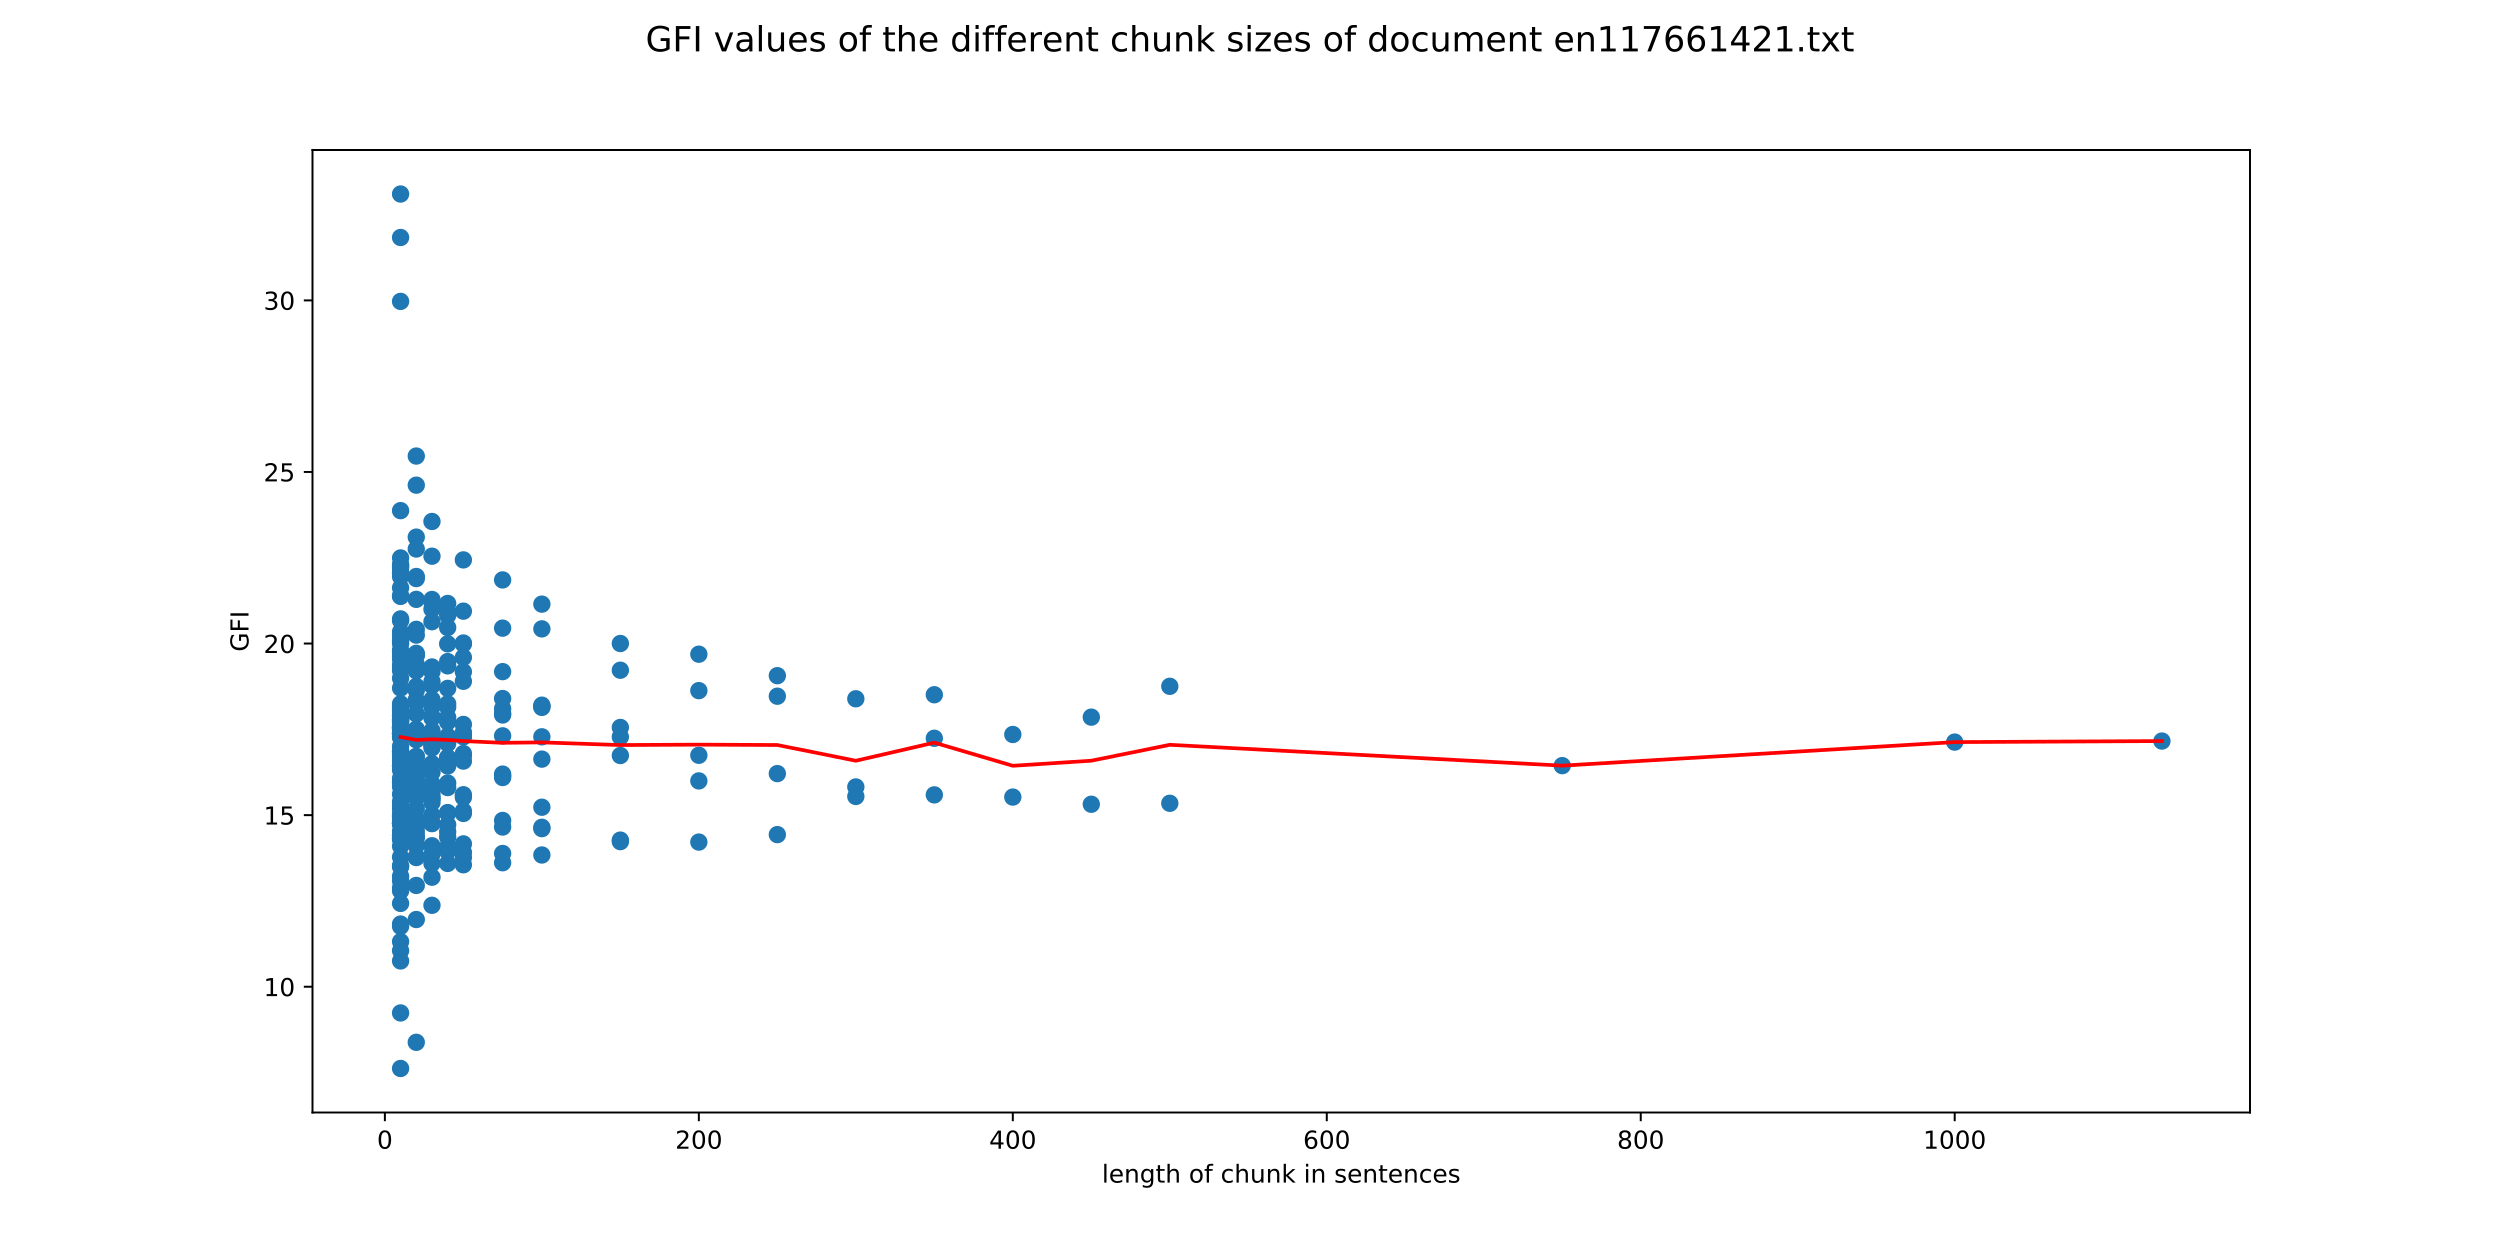 <?xml version="1.0" encoding="utf-8" standalone="no"?>
<!DOCTYPE svg PUBLIC "-//W3C//DTD SVG 1.1//EN"
  "http://www.w3.org/Graphics/SVG/1.1/DTD/svg11.dtd">
<!-- Created with matplotlib (http://matplotlib.org/) -->
<svg height="504pt" version="1.1" viewBox="0 0 1008 504" width="1008pt" xmlns="http://www.w3.org/2000/svg" xmlns:xlink="http://www.w3.org/1999/xlink">
 <defs>
  <style type="text/css">
*{stroke-linecap:butt;stroke-linejoin:round;}
  </style>
 </defs>
 <g id="figure_1">
  <g id="patch_1">
   <path d="M 0 504 
L 1008 504 
L 1008 0 
L 0 0 
z
" style="fill:#ffffff;"/>
  </g>
  <g id="axes_1">
   <g id="patch_2">
    <path d="M 126 448.56 
L 907.2 448.56 
L 907.2 60.48 
L 126 60.48 
z
" style="fill:#ffffff;"/>
   </g>
   <g id="PathCollection_1">
    <defs>
     <path d="M 0 3 
C 0.796 3 1.559 2.684 2.121 2.121 
C 2.684 1.559 3 0.796 3 0 
C 3 -0.796 2.684 -1.559 2.121 -2.121 
C 1.559 -2.684 0.796 -3 0 -3 
C -0.796 -3 -1.559 -2.684 -2.121 -2.121 
C -2.684 -1.559 -3 -0.796 -3 0 
C -3 0.796 -2.684 1.559 -2.121 2.121 
C -1.559 2.684 -0.796 3 0 3 
z
" id="mfb19f43df2" style="stroke:#1f77b4;"/>
    </defs>
    <g clip-path="url(#pddb83ba4b2)">
     <use style="fill:#1f77b4;stroke:#1f77b4;" x="871.687" xlink:href="#mfb19f43df2" y="298.795"/>
     <use style="fill:#1f77b4;stroke:#1f77b4;" x="788.137" xlink:href="#mfb19f43df2" y="299.213"/>
     <use style="fill:#1f77b4;stroke:#1f77b4;" x="629.899" xlink:href="#mfb19f43df2" y="308.708"/>
     <use style="fill:#1f77b4;stroke:#1f77b4;" x="471.66" xlink:href="#mfb19f43df2" y="323.889"/>
     <use style="fill:#1f77b4;stroke:#1f77b4;" x="471.66" xlink:href="#mfb19f43df2" y="276.723"/>
     <use style="fill:#1f77b4;stroke:#1f77b4;" x="440.013" xlink:href="#mfb19f43df2" y="324.273"/>
     <use style="fill:#1f77b4;stroke:#1f77b4;" x="440.013" xlink:href="#mfb19f43df2" y="289.155"/>
     <use style="fill:#1f77b4;stroke:#1f77b4;" x="408.365" xlink:href="#mfb19f43df2" y="321.382"/>
     <use style="fill:#1f77b4;stroke:#1f77b4;" x="408.365" xlink:href="#mfb19f43df2" y="296.144"/>
     <use style="fill:#1f77b4;stroke:#1f77b4;" x="376.717" xlink:href="#mfb19f43df2" y="320.492"/>
     <use style="fill:#1f77b4;stroke:#1f77b4;" x="376.717" xlink:href="#mfb19f43df2" y="297.671"/>
     <use style="fill:#1f77b4;stroke:#1f77b4;" x="376.717" xlink:href="#mfb19f43df2" y="280.122"/>
     <use style="fill:#1f77b4;stroke:#1f77b4;" x="345.07" xlink:href="#mfb19f43df2" y="317.299"/>
     <use style="fill:#1f77b4;stroke:#1f77b4;" x="345.07" xlink:href="#mfb19f43df2" y="321.133"/>
     <use style="fill:#1f77b4;stroke:#1f77b4;" x="345.07" xlink:href="#mfb19f43df2" y="281.755"/>
     <use style="fill:#1f77b4;stroke:#1f77b4;" x="313.422" xlink:href="#mfb19f43df2" y="311.915"/>
     <use style="fill:#1f77b4;stroke:#1f77b4;" x="313.422" xlink:href="#mfb19f43df2" y="336.518"/>
     <use style="fill:#1f77b4;stroke:#1f77b4;" x="313.422" xlink:href="#mfb19f43df2" y="280.712"/>
     <use style="fill:#1f77b4;stroke:#1f77b4;" x="313.422" xlink:href="#mfb19f43df2" y="272.43"/>
     <use style="fill:#1f77b4;stroke:#1f77b4;" x="281.774" xlink:href="#mfb19f43df2" y="304.528"/>
     <use style="fill:#1f77b4;stroke:#1f77b4;" x="281.774" xlink:href="#mfb19f43df2" y="339.531"/>
     <use style="fill:#1f77b4;stroke:#1f77b4;" x="281.774" xlink:href="#mfb19f43df2" y="314.864"/>
     <use style="fill:#1f77b4;stroke:#1f77b4;" x="281.774" xlink:href="#mfb19f43df2" y="278.467"/>
     <use style="fill:#1f77b4;stroke:#1f77b4;" x="281.774" xlink:href="#mfb19f43df2" y="263.777"/>
     <use style="fill:#1f77b4;stroke:#1f77b4;" x="250.126" xlink:href="#mfb19f43df2" y="297.118"/>
     <use style="fill:#1f77b4;stroke:#1f77b4;" x="250.126" xlink:href="#mfb19f43df2" y="339.344"/>
     <use style="fill:#1f77b4;stroke:#1f77b4;" x="250.126" xlink:href="#mfb19f43df2" y="338.736"/>
     <use style="fill:#1f77b4;stroke:#1f77b4;" x="250.126" xlink:href="#mfb19f43df2" y="304.623"/>
     <use style="fill:#1f77b4;stroke:#1f77b4;" x="250.126" xlink:href="#mfb19f43df2" y="270.233"/>
     <use style="fill:#1f77b4;stroke:#1f77b4;" x="250.126" xlink:href="#mfb19f43df2" y="293.311"/>
     <use style="fill:#1f77b4;stroke:#1f77b4;" x="250.126" xlink:href="#mfb19f43df2" y="259.464"/>
     <use style="fill:#1f77b4;stroke:#1f77b4;" x="218.479" xlink:href="#mfb19f43df2" y="284.836"/>
     <use style="fill:#1f77b4;stroke:#1f77b4;" x="218.479" xlink:href="#mfb19f43df2" y="325.475"/>
     <use style="fill:#1f77b4;stroke:#1f77b4;" x="218.479" xlink:href="#mfb19f43df2" y="344.729"/>
     <use style="fill:#1f77b4;stroke:#1f77b4;" x="218.479" xlink:href="#mfb19f43df2" y="333.568"/>
     <use style="fill:#1f77b4;stroke:#1f77b4;" x="218.479" xlink:href="#mfb19f43df2" y="334.104"/>
     <use style="fill:#1f77b4;stroke:#1f77b4;" x="218.479" xlink:href="#mfb19f43df2" y="297.083"/>
     <use style="fill:#1f77b4;stroke:#1f77b4;" x="218.479" xlink:href="#mfb19f43df2" y="253.561"/>
     <use style="fill:#1f77b4;stroke:#1f77b4;" x="218.479" xlink:href="#mfb19f43df2" y="306.084"/>
     <use style="fill:#1f77b4;stroke:#1f77b4;" x="218.479" xlink:href="#mfb19f43df2" y="285.228"/>
     <use style="fill:#1f77b4;stroke:#1f77b4;" x="218.479" xlink:href="#mfb19f43df2" y="243.586"/>
     <use style="fill:#1f77b4;stroke:#1f77b4;" x="218.479" xlink:href="#mfb19f43df2" y="284.329"/>
     <use style="fill:#1f77b4;stroke:#1f77b4;" x="202.655" xlink:href="#mfb19f43df2" y="281.653"/>
     <use style="fill:#1f77b4;stroke:#1f77b4;" x="202.655" xlink:href="#mfb19f43df2" y="313.497"/>
     <use style="fill:#1f77b4;stroke:#1f77b4;" x="202.655" xlink:href="#mfb19f43df2" y="330.806"/>
     <use style="fill:#1f77b4;stroke:#1f77b4;" x="202.655" xlink:href="#mfb19f43df2" y="347.852"/>
     <use style="fill:#1f77b4;stroke:#1f77b4;" x="202.655" xlink:href="#mfb19f43df2" y="333.455"/>
     <use style="fill:#1f77b4;stroke:#1f77b4;" x="202.655" xlink:href="#mfb19f43df2" y="344.128"/>
     <use style="fill:#1f77b4;stroke:#1f77b4;" x="202.655" xlink:href="#mfb19f43df2" y="312.813"/>
     <use style="fill:#1f77b4;stroke:#1f77b4;" x="202.655" xlink:href="#mfb19f43df2" y="296.693"/>
     <use style="fill:#1f77b4;stroke:#1f77b4;" x="202.655" xlink:href="#mfb19f43df2" y="253.273"/>
     <use style="fill:#1f77b4;stroke:#1f77b4;" x="202.655" xlink:href="#mfb19f43df2" y="288.279"/>
     <use style="fill:#1f77b4;stroke:#1f77b4;" x="202.655" xlink:href="#mfb19f43df2" y="312.113"/>
     <use style="fill:#1f77b4;stroke:#1f77b4;" x="202.655" xlink:href="#mfb19f43df2" y="270.805"/>
     <use style="fill:#1f77b4;stroke:#1f77b4;" x="202.655" xlink:href="#mfb19f43df2" y="233.824"/>
     <use style="fill:#1f77b4;stroke:#1f77b4;" x="202.655" xlink:href="#mfb19f43df2" y="285.73"/>
     <use style="fill:#1f77b4;stroke:#1f77b4;" x="202.655" xlink:href="#mfb19f43df2" y="287.609"/>
     <use style="fill:#1f77b4;stroke:#1f77b4;" x="186.831" xlink:href="#mfb19f43df2" y="274.702"/>
     <use style="fill:#1f77b4;stroke:#1f77b4;" x="186.831" xlink:href="#mfb19f43df2" y="295.24"/>
     <use style="fill:#1f77b4;stroke:#1f77b4;" x="186.831" xlink:href="#mfb19f43df2" y="321.489"/>
     <use style="fill:#1f77b4;stroke:#1f77b4;" x="186.831" xlink:href="#mfb19f43df2" y="327.978"/>
     <use style="fill:#1f77b4;stroke:#1f77b4;" x="186.831" xlink:href="#mfb19f43df2" y="343.662"/>
     <use style="fill:#1f77b4;stroke:#1f77b4;" x="186.831" xlink:href="#mfb19f43df2" y="345.754"/>
     <use style="fill:#1f77b4;stroke:#1f77b4;" x="186.831" xlink:href="#mfb19f43df2" y="340.257"/>
     <use style="fill:#1f77b4;stroke:#1f77b4;" x="186.831" xlink:href="#mfb19f43df2" y="327.017"/>
     <use style="fill:#1f77b4;stroke:#1f77b4;" x="186.831" xlink:href="#mfb19f43df2" y="348.675"/>
     <use style="fill:#1f77b4;stroke:#1f77b4;" x="186.831" xlink:href="#mfb19f43df2" y="320.438"/>
     <use style="fill:#1f77b4;stroke:#1f77b4;" x="186.831" xlink:href="#mfb19f43df2" y="297.09"/>
     <use style="fill:#1f77b4;stroke:#1f77b4;" x="186.831" xlink:href="#mfb19f43df2" y="296.706"/>
     <use style="fill:#1f77b4;stroke:#1f77b4;" x="186.831" xlink:href="#mfb19f43df2" y="259.648"/>
     <use style="fill:#1f77b4;stroke:#1f77b4;" x="186.831" xlink:href="#mfb19f43df2" y="246.419"/>
     <use style="fill:#1f77b4;stroke:#1f77b4;" x="186.831" xlink:href="#mfb19f43df2" y="306.873"/>
     <use style="fill:#1f77b4;stroke:#1f77b4;" x="186.831" xlink:href="#mfb19f43df2" y="303.83"/>
     <use style="fill:#1f77b4;stroke:#1f77b4;" x="186.831" xlink:href="#mfb19f43df2" y="265.069"/>
     <use style="fill:#1f77b4;stroke:#1f77b4;" x="186.831" xlink:href="#mfb19f43df2" y="304.67"/>
     <use style="fill:#1f77b4;stroke:#1f77b4;" x="186.831" xlink:href="#mfb19f43df2" y="225.751"/>
     <use style="fill:#1f77b4;stroke:#1f77b4;" x="186.831" xlink:href="#mfb19f43df2" y="259.258"/>
     <use style="fill:#1f77b4;stroke:#1f77b4;" x="186.831" xlink:href="#mfb19f43df2" y="292.09"/>
     <use style="fill:#1f77b4;stroke:#1f77b4;" x="186.831" xlink:href="#mfb19f43df2" y="270.876"/>
     <use style="fill:#1f77b4;stroke:#1f77b4;" x="180.502" xlink:href="#mfb19f43df2" y="277.549"/>
     <use style="fill:#1f77b4;stroke:#1f77b4;" x="180.502" xlink:href="#mfb19f43df2" y="285.098"/>
     <use style="fill:#1f77b4;stroke:#1f77b4;" x="180.502" xlink:href="#mfb19f43df2" y="317.547"/>
     <use style="fill:#1f77b4;stroke:#1f77b4;" x="180.502" xlink:href="#mfb19f43df2" y="315.733"/>
     <use style="fill:#1f77b4;stroke:#1f77b4;" x="180.502" xlink:href="#mfb19f43df2" y="327.865"/>
     <use style="fill:#1f77b4;stroke:#1f77b4;" x="180.502" xlink:href="#mfb19f43df2" y="348.14"/>
     <use style="fill:#1f77b4;stroke:#1f77b4;" x="180.502" xlink:href="#mfb19f43df2" y="341.501"/>
     <use style="fill:#1f77b4;stroke:#1f77b4;" x="180.502" xlink:href="#mfb19f43df2" y="327.631"/>
     <use style="fill:#1f77b4;stroke:#1f77b4;" x="180.502" xlink:href="#mfb19f43df2" y="343.225"/>
     <use style="fill:#1f77b4;stroke:#1f77b4;" x="180.502" xlink:href="#mfb19f43df2" y="335.384"/>
     <use style="fill:#1f77b4;stroke:#1f77b4;" x="180.502" xlink:href="#mfb19f43df2" y="332.55"/>
     <use style="fill:#1f77b4;stroke:#1f77b4;" x="180.502" xlink:href="#mfb19f43df2" y="337.495"/>
     <use style="fill:#1f77b4;stroke:#1f77b4;" x="180.502" xlink:href="#mfb19f43df2" y="305.463"/>
     <use style="fill:#1f77b4;stroke:#1f77b4;" x="180.502" xlink:href="#mfb19f43df2" y="305.518"/>
     <use style="fill:#1f77b4;stroke:#1f77b4;" x="180.502" xlink:href="#mfb19f43df2" y="289.249"/>
     <use style="fill:#1f77b4;stroke:#1f77b4;" x="180.502" xlink:href="#mfb19f43df2" y="248.109"/>
     <use style="fill:#1f77b4;stroke:#1f77b4;" x="180.502" xlink:href="#mfb19f43df2" y="253.023"/>
     <use style="fill:#1f77b4;stroke:#1f77b4;" x="180.502" xlink:href="#mfb19f43df2" y="283.76"/>
     <use style="fill:#1f77b4;stroke:#1f77b4;" x="180.502" xlink:href="#mfb19f43df2" y="297.187"/>
     <use style="fill:#1f77b4;stroke:#1f77b4;" x="180.502" xlink:href="#mfb19f43df2" y="308.865"/>
     <use style="fill:#1f77b4;stroke:#1f77b4;" x="180.502" xlink:href="#mfb19f43df2" y="259.591"/>
     <use style="fill:#1f77b4;stroke:#1f77b4;" x="180.502" xlink:href="#mfb19f43df2" y="296.804"/>
     <use style="fill:#1f77b4;stroke:#1f77b4;" x="180.502" xlink:href="#mfb19f43df2" y="246.475"/>
     <use style="fill:#1f77b4;stroke:#1f77b4;" x="180.502" xlink:href="#mfb19f43df2" y="243.318"/>
     <use style="fill:#1f77b4;stroke:#1f77b4;" x="180.502" xlink:href="#mfb19f43df2" y="266.742"/>
     <use style="fill:#1f77b4;stroke:#1f77b4;" x="180.502" xlink:href="#mfb19f43df2" y="291.102"/>
     <use style="fill:#1f77b4;stroke:#1f77b4;" x="180.502" xlink:href="#mfb19f43df2" y="299.791"/>
     <use style="fill:#1f77b4;stroke:#1f77b4;" x="180.502" xlink:href="#mfb19f43df2" y="268.467"/>
     <use style="fill:#1f77b4;stroke:#1f77b4;" x="174.172" xlink:href="#mfb19f43df2" y="270.818"/>
     <use style="fill:#1f77b4;stroke:#1f77b4;" x="174.172" xlink:href="#mfb19f43df2" y="297.034"/>
     <use style="fill:#1f77b4;stroke:#1f77b4;" x="174.172" xlink:href="#mfb19f43df2" y="282.07"/>
     <use style="fill:#1f77b4;stroke:#1f77b4;" x="174.172" xlink:href="#mfb19f43df2" y="321.851"/>
     <use style="fill:#1f77b4;stroke:#1f77b4;" x="174.172" xlink:href="#mfb19f43df2" y="311.439"/>
     <use style="fill:#1f77b4;stroke:#1f77b4;" x="174.172" xlink:href="#mfb19f43df2" y="321.93"/>
     <use style="fill:#1f77b4;stroke:#1f77b4;" x="174.172" xlink:href="#mfb19f43df2" y="341.004"/>
     <use style="fill:#1f77b4;stroke:#1f77b4;" x="174.172" xlink:href="#mfb19f43df2" y="348.143"/>
     <use style="fill:#1f77b4;stroke:#1f77b4;" x="174.172" xlink:href="#mfb19f43df2" y="328.619"/>
     <use style="fill:#1f77b4;stroke:#1f77b4;" x="174.172" xlink:href="#mfb19f43df2" y="353.684"/>
     <use style="fill:#1f77b4;stroke:#1f77b4;" x="174.172" xlink:href="#mfb19f43df2" y="320.22"/>
     <use style="fill:#1f77b4;stroke:#1f77b4;" x="174.172" xlink:href="#mfb19f43df2" y="344.443"/>
     <use style="fill:#1f77b4;stroke:#1f77b4;" x="174.172" xlink:href="#mfb19f43df2" y="332.081"/>
     <use style="fill:#1f77b4;stroke:#1f77b4;" x="174.172" xlink:href="#mfb19f43df2" y="323.564"/>
     <use style="fill:#1f77b4;stroke:#1f77b4;" x="174.172" xlink:href="#mfb19f43df2" y="365.015"/>
     <use style="fill:#1f77b4;stroke:#1f77b4;" x="174.172" xlink:href="#mfb19f43df2" y="315.98"/>
     <use style="fill:#1f77b4;stroke:#1f77b4;" x="174.172" xlink:href="#mfb19f43df2" y="307.902"/>
     <use style="fill:#1f77b4;stroke:#1f77b4;" x="174.172" xlink:href="#mfb19f43df2" y="294.643"/>
     <use style="fill:#1f77b4;stroke:#1f77b4;" x="174.172" xlink:href="#mfb19f43df2" y="331.938"/>
     <use style="fill:#1f77b4;stroke:#1f77b4;" x="174.172" xlink:href="#mfb19f43df2" y="268.923"/>
     <use style="fill:#1f77b4;stroke:#1f77b4;" x="174.172" xlink:href="#mfb19f43df2" y="241.715"/>
     <use style="fill:#1f77b4;stroke:#1f77b4;" x="174.172" xlink:href="#mfb19f43df2" y="288.849"/>
     <use style="fill:#1f77b4;stroke:#1f77b4;" x="174.172" xlink:href="#mfb19f43df2" y="224.258"/>
     <use style="fill:#1f77b4;stroke:#1f77b4;" x="174.172" xlink:href="#mfb19f43df2" y="299.211"/>
     <use style="fill:#1f77b4;stroke:#1f77b4;" x="174.172" xlink:href="#mfb19f43df2" y="301.568"/>
     <use style="fill:#1f77b4;stroke:#1f77b4;" x="174.172" xlink:href="#mfb19f43df2" y="300.48"/>
     <use style="fill:#1f77b4;stroke:#1f77b4;" x="174.172" xlink:href="#mfb19f43df2" y="298.719"/>
     <use style="fill:#1f77b4;stroke:#1f77b4;" x="174.172" xlink:href="#mfb19f43df2" y="245.63"/>
     <use style="fill:#1f77b4;stroke:#1f77b4;" x="174.172" xlink:href="#mfb19f43df2" y="285.023"/>
     <use style="fill:#1f77b4;stroke:#1f77b4;" x="174.172" xlink:href="#mfb19f43df2" y="318.328"/>
     <use style="fill:#1f77b4;stroke:#1f77b4;" x="174.172" xlink:href="#mfb19f43df2" y="210.264"/>
     <use style="fill:#1f77b4;stroke:#1f77b4;" x="174.172" xlink:href="#mfb19f43df2" y="242.814"/>
     <use style="fill:#1f77b4;stroke:#1f77b4;" x="174.172" xlink:href="#mfb19f43df2" y="276.422"/>
     <use style="fill:#1f77b4;stroke:#1f77b4;" x="174.172" xlink:href="#mfb19f43df2" y="289.497"/>
     <use style="fill:#1f77b4;stroke:#1f77b4;" x="174.172" xlink:href="#mfb19f43df2" y="274.802"/>
     <use style="fill:#1f77b4;stroke:#1f77b4;" x="174.172" xlink:href="#mfb19f43df2" y="300.291"/>
     <use style="fill:#1f77b4;stroke:#1f77b4;" x="174.172" xlink:href="#mfb19f43df2" y="250.669"/>
     <use style="fill:#1f77b4;stroke:#1f77b4;" x="167.842" xlink:href="#mfb19f43df2" y="278.335"/>
     <use style="fill:#1f77b4;stroke:#1f77b4;" x="167.842" xlink:href="#mfb19f43df2" y="276.743"/>
     <use style="fill:#1f77b4;stroke:#1f77b4;" x="167.842" xlink:href="#mfb19f43df2" y="297.115"/>
     <use style="fill:#1f77b4;stroke:#1f77b4;" x="167.842" xlink:href="#mfb19f43df2" y="270.506"/>
     <use style="fill:#1f77b4;stroke:#1f77b4;" x="167.842" xlink:href="#mfb19f43df2" y="298.275"/>
     <use style="fill:#1f77b4;stroke:#1f77b4;" x="167.842" xlink:href="#mfb19f43df2" y="331.599"/>
     <use style="fill:#1f77b4;stroke:#1f77b4;" x="167.842" xlink:href="#mfb19f43df2" y="308.013"/>
     <use style="fill:#1f77b4;stroke:#1f77b4;" x="167.842" xlink:href="#mfb19f43df2" y="321.648"/>
     <use style="fill:#1f77b4;stroke:#1f77b4;" x="167.842" xlink:href="#mfb19f43df2" y="318.731"/>
     <use style="fill:#1f77b4;stroke:#1f77b4;" x="167.842" xlink:href="#mfb19f43df2" y="337.348"/>
     <use style="fill:#1f77b4;stroke:#1f77b4;" x="167.842" xlink:href="#mfb19f43df2" y="326.049"/>
     <use style="fill:#1f77b4;stroke:#1f77b4;" x="167.842" xlink:href="#mfb19f43df2" y="370.756"/>
     <use style="fill:#1f77b4;stroke:#1f77b4;" x="167.842" xlink:href="#mfb19f43df2" y="345.403"/>
     <use style="fill:#1f77b4;stroke:#1f77b4;" x="167.842" xlink:href="#mfb19f43df2" y="337.665"/>
     <use style="fill:#1f77b4;stroke:#1f77b4;" x="167.842" xlink:href="#mfb19f43df2" y="340.348"/>
     <use style="fill:#1f77b4;stroke:#1f77b4;" x="167.842" xlink:href="#mfb19f43df2" y="310.981"/>
     <use style="fill:#1f77b4;stroke:#1f77b4;" x="167.842" xlink:href="#mfb19f43df2" y="357.013"/>
     <use style="fill:#1f77b4;stroke:#1f77b4;" x="167.842" xlink:href="#mfb19f43df2" y="330.047"/>
     <use style="fill:#1f77b4;stroke:#1f77b4;" x="167.842" xlink:href="#mfb19f43df2" y="335.421"/>
     <use style="fill:#1f77b4;stroke:#1f77b4;" x="167.842" xlink:href="#mfb19f43df2" y="333.391"/>
     <use style="fill:#1f77b4;stroke:#1f77b4;" x="167.842" xlink:href="#mfb19f43df2" y="312.915"/>
     <use style="fill:#1f77b4;stroke:#1f77b4;" x="167.842" xlink:href="#mfb19f43df2" y="340.956"/>
     <use style="fill:#1f77b4;stroke:#1f77b4;" x="167.842" xlink:href="#mfb19f43df2" y="420.26"/>
     <use style="fill:#1f77b4;stroke:#1f77b4;" x="167.842" xlink:href="#mfb19f43df2" y="283.245"/>
     <use style="fill:#1f77b4;stroke:#1f77b4;" x="167.842" xlink:href="#mfb19f43df2" y="312.095"/>
     <use style="fill:#1f77b4;stroke:#1f77b4;" x="167.842" xlink:href="#mfb19f43df2" y="295.816"/>
     <use style="fill:#1f77b4;stroke:#1f77b4;" x="167.842" xlink:href="#mfb19f43df2" y="293.981"/>
     <use style="fill:#1f77b4;stroke:#1f77b4;" x="167.842" xlink:href="#mfb19f43df2" y="317.594"/>
     <use style="fill:#1f77b4;stroke:#1f77b4;" x="167.842" xlink:href="#mfb19f43df2" y="345.765"/>
     <use style="fill:#1f77b4;stroke:#1f77b4;" x="167.842" xlink:href="#mfb19f43df2" y="241.663"/>
     <use style="fill:#1f77b4;stroke:#1f77b4;" x="167.842" xlink:href="#mfb19f43df2" y="233.282"/>
     <use style="fill:#1f77b4;stroke:#1f77b4;" x="167.842" xlink:href="#mfb19f43df2" y="263.427"/>
     <use style="fill:#1f77b4;stroke:#1f77b4;" x="167.842" xlink:href="#mfb19f43df2" y="295.848"/>
     <use style="fill:#1f77b4;stroke:#1f77b4;" x="167.842" xlink:href="#mfb19f43df2" y="216.567"/>
     <use style="fill:#1f77b4;stroke:#1f77b4;" x="167.842" xlink:href="#mfb19f43df2" y="256.072"/>
     <use style="fill:#1f77b4;stroke:#1f77b4;" x="167.842" xlink:href="#mfb19f43df2" y="314.793"/>
     <use style="fill:#1f77b4;stroke:#1f77b4;" x="167.842" xlink:href="#mfb19f43df2" y="287.835"/>
     <use style="fill:#1f77b4;stroke:#1f77b4;" x="167.842" xlink:href="#mfb19f43df2" y="305.186"/>
     <use style="fill:#1f77b4;stroke:#1f77b4;" x="167.842" xlink:href="#mfb19f43df2" y="309.316"/>
     <use style="fill:#1f77b4;stroke:#1f77b4;" x="167.842" xlink:href="#mfb19f43df2" y="304.965"/>
     <use style="fill:#1f77b4;stroke:#1f77b4;" x="167.842" xlink:href="#mfb19f43df2" y="319.008"/>
     <use style="fill:#1f77b4;stroke:#1f77b4;" x="167.842" xlink:href="#mfb19f43df2" y="195.618"/>
     <use style="fill:#1f77b4;stroke:#1f77b4;" x="167.842" xlink:href="#mfb19f43df2" y="282.207"/>
     <use style="fill:#1f77b4;stroke:#1f77b4;" x="167.842" xlink:href="#mfb19f43df2" y="307.803"/>
     <use style="fill:#1f77b4;stroke:#1f77b4;" x="167.842" xlink:href="#mfb19f43df2" y="311.172"/>
     <use style="fill:#1f77b4;stroke:#1f77b4;" x="167.842" xlink:href="#mfb19f43df2" y="183.88"/>
     <use style="fill:#1f77b4;stroke:#1f77b4;" x="167.842" xlink:href="#mfb19f43df2" y="253.752"/>
     <use style="fill:#1f77b4;stroke:#1f77b4;" x="167.842" xlink:href="#mfb19f43df2" y="232.442"/>
     <use style="fill:#1f77b4;stroke:#1f77b4;" x="167.842" xlink:href="#mfb19f43df2" y="267.904"/>
     <use style="fill:#1f77b4;stroke:#1f77b4;" x="167.842" xlink:href="#mfb19f43df2" y="264.018"/>
     <use style="fill:#1f77b4;stroke:#1f77b4;" x="167.842" xlink:href="#mfb19f43df2" y="317.744"/>
     <use style="fill:#1f77b4;stroke:#1f77b4;" x="167.842" xlink:href="#mfb19f43df2" y="264.231"/>
     <use style="fill:#1f77b4;stroke:#1f77b4;" x="167.842" xlink:href="#mfb19f43df2" y="314.685"/>
     <use style="fill:#1f77b4;stroke:#1f77b4;" x="167.842" xlink:href="#mfb19f43df2" y="282.825"/>
     <use style="fill:#1f77b4;stroke:#1f77b4;" x="167.842" xlink:href="#mfb19f43df2" y="221.366"/>
     <use style="fill:#1f77b4;stroke:#1f77b4;" x="167.842" xlink:href="#mfb19f43df2" y="311.031"/>
     <use style="fill:#1f77b4;stroke:#1f77b4;" x="161.513" xlink:href="#mfb19f43df2" y="262.642"/>
     <use style="fill:#1f77b4;stroke:#1f77b4;" x="161.513" xlink:href="#mfb19f43df2" y="293.696"/>
     <use style="fill:#1f77b4;stroke:#1f77b4;" x="161.513" xlink:href="#mfb19f43df2" y="254.711"/>
     <use style="fill:#1f77b4;stroke:#1f77b4;" x="161.513" xlink:href="#mfb19f43df2" y="295.86"/>
     <use style="fill:#1f77b4;stroke:#1f77b4;" x="161.513" xlink:href="#mfb19f43df2" y="262.246"/>
     <use style="fill:#1f77b4;stroke:#1f77b4;" x="161.513" xlink:href="#mfb19f43df2" y="330.391"/>
     <use style="fill:#1f77b4;stroke:#1f77b4;" x="161.513" xlink:href="#mfb19f43df2" y="288.154"/>
     <use style="fill:#1f77b4;stroke:#1f77b4;" x="161.513" xlink:href="#mfb19f43df2" y="250.256"/>
     <use style="fill:#1f77b4;stroke:#1f77b4;" x="161.513" xlink:href="#mfb19f43df2" y="303.126"/>
     <use style="fill:#1f77b4;stroke:#1f77b4;" x="161.513" xlink:href="#mfb19f43df2" y="293.219"/>
     <use style="fill:#1f77b4;stroke:#1f77b4;" x="161.513" xlink:href="#mfb19f43df2" y="387.456"/>
     <use style="fill:#1f77b4;stroke:#1f77b4;" x="161.513" xlink:href="#mfb19f43df2" y="289.793"/>
     <use style="fill:#1f77b4;stroke:#1f77b4;" x="161.513" xlink:href="#mfb19f43df2" y="290.117"/>
     <use style="fill:#1f77b4;stroke:#1f77b4;" x="161.513" xlink:href="#mfb19f43df2" y="324.779"/>
     <use style="fill:#1f77b4;stroke:#1f77b4;" x="161.513" xlink:href="#mfb19f43df2" y="315.171"/>
     <use style="fill:#1f77b4;stroke:#1f77b4;" x="161.513" xlink:href="#mfb19f43df2" y="328.229"/>
     <use style="fill:#1f77b4;stroke:#1f77b4;" x="161.513" xlink:href="#mfb19f43df2" y="290.861"/>
     <use style="fill:#1f77b4;stroke:#1f77b4;" x="161.513" xlink:href="#mfb19f43df2" y="349.038"/>
     <use style="fill:#1f77b4;stroke:#1f77b4;" x="161.513" xlink:href="#mfb19f43df2" y="313.812"/>
     <use style="fill:#1f77b4;stroke:#1f77b4;" x="161.513" xlink:href="#mfb19f43df2" y="353.33"/>
     <use style="fill:#1f77b4;stroke:#1f77b4;" x="161.513" xlink:href="#mfb19f43df2" y="341.209"/>
     <use style="fill:#1f77b4;stroke:#1f77b4;" x="161.513" xlink:href="#mfb19f43df2" y="308.633"/>
     <use style="fill:#1f77b4;stroke:#1f77b4;" x="161.513" xlink:href="#mfb19f43df2" y="358.01"/>
     <use style="fill:#1f77b4;stroke:#1f77b4;" x="161.513" xlink:href="#mfb19f43df2" y="379.668"/>
     <use style="fill:#1f77b4;stroke:#1f77b4;" x="161.513" xlink:href="#mfb19f43df2" y="326.12"/>
     <use style="fill:#1f77b4;stroke:#1f77b4;" x="161.513" xlink:href="#mfb19f43df2" y="364.255"/>
     <use style="fill:#1f77b4;stroke:#1f77b4;" x="161.513" xlink:href="#mfb19f43df2" y="297.236"/>
     <use style="fill:#1f77b4;stroke:#1f77b4;" x="161.513" xlink:href="#mfb19f43df2" y="383.298"/>
     <use style="fill:#1f77b4;stroke:#1f77b4;" x="161.513" xlink:href="#mfb19f43df2" y="338.151"/>
     <use style="fill:#1f77b4;stroke:#1f77b4;" x="161.513" xlink:href="#mfb19f43df2" y="337.128"/>
     <use style="fill:#1f77b4;stroke:#1f77b4;" x="161.513" xlink:href="#mfb19f43df2" y="288.777"/>
     <use style="fill:#1f77b4;stroke:#1f77b4;" x="161.513" xlink:href="#mfb19f43df2" y="332.042"/>
     <use style="fill:#1f77b4;stroke:#1f77b4;" x="161.513" xlink:href="#mfb19f43df2" y="338.199"/>
     <use style="fill:#1f77b4;stroke:#1f77b4;" x="161.513" xlink:href="#mfb19f43df2" y="373.516"/>
     <use style="fill:#1f77b4;stroke:#1f77b4;" x="161.513" xlink:href="#mfb19f43df2" y="372.584"/>
     <use style="fill:#1f77b4;stroke:#1f77b4;" x="161.513" xlink:href="#mfb19f43df2" y="293.657"/>
     <use style="fill:#1f77b4;stroke:#1f77b4;" x="161.513" xlink:href="#mfb19f43df2" y="332.103"/>
     <use style="fill:#1f77b4;stroke:#1f77b4;" x="161.513" xlink:href="#mfb19f43df2" y="336.853"/>
     <use style="fill:#1f77b4;stroke:#1f77b4;" x="161.513" xlink:href="#mfb19f43df2" y="320.242"/>
     <use style="fill:#1f77b4;stroke:#1f77b4;" x="161.513" xlink:href="#mfb19f43df2" y="345.569"/>
     <use style="fill:#1f77b4;stroke:#1f77b4;" x="161.513" xlink:href="#mfb19f43df2" y="297.177"/>
     <use style="fill:#1f77b4;stroke:#1f77b4;" x="161.513" xlink:href="#mfb19f43df2" y="329.338"/>
     <use style="fill:#1f77b4;stroke:#1f77b4;" x="161.513" xlink:href="#mfb19f43df2" y="336.852"/>
     <use style="fill:#1f77b4;stroke:#1f77b4;" x="161.513" xlink:href="#mfb19f43df2" y="306.849"/>
     <use style="fill:#1f77b4;stroke:#1f77b4;" x="161.513" xlink:href="#mfb19f43df2" y="430.808"/>
     <use style="fill:#1f77b4;stroke:#1f77b4;" x="161.513" xlink:href="#mfb19f43df2" y="408.42"/>
     <use style="fill:#1f77b4;stroke:#1f77b4;" x="161.513" xlink:href="#mfb19f43df2" y="263.634"/>
     <use style="fill:#1f77b4;stroke:#1f77b4;" x="161.513" xlink:href="#mfb19f43df2" y="303.982"/>
     <use style="fill:#1f77b4;stroke:#1f77b4;" x="161.513" xlink:href="#mfb19f43df2" y="300.915"/>
     <use style="fill:#1f77b4;stroke:#1f77b4;" x="161.513" xlink:href="#mfb19f43df2" y="323.231"/>
     <use style="fill:#1f77b4;stroke:#1f77b4;" x="161.513" xlink:href="#mfb19f43df2" y="295.752"/>
     <use style="fill:#1f77b4;stroke:#1f77b4;" x="161.513" xlink:href="#mfb19f43df2" y="295.875"/>
     <use style="fill:#1f77b4;stroke:#1f77b4;" x="161.513" xlink:href="#mfb19f43df2" y="295.282"/>
     <use style="fill:#1f77b4;stroke:#1f77b4;" x="161.513" xlink:href="#mfb19f43df2" y="292.687"/>
     <use style="fill:#1f77b4;stroke:#1f77b4;" x="161.513" xlink:href="#mfb19f43df2" y="304.681"/>
     <use style="fill:#1f77b4;stroke:#1f77b4;" x="161.513" xlink:href="#mfb19f43df2" y="329.114"/>
     <use style="fill:#1f77b4;stroke:#1f77b4;" x="161.513" xlink:href="#mfb19f43df2" y="359.202"/>
     <use style="fill:#1f77b4;stroke:#1f77b4;" x="161.513" xlink:href="#mfb19f43df2" y="332.067"/>
     <use style="fill:#1f77b4;stroke:#1f77b4;" x="161.513" xlink:href="#mfb19f43df2" y="249.551"/>
     <use style="fill:#1f77b4;stroke:#1f77b4;" x="161.513" xlink:href="#mfb19f43df2" y="232.521"/>
     <use style="fill:#1f77b4;stroke:#1f77b4;" x="161.513" xlink:href="#mfb19f43df2" y="228.968"/>
     <use style="fill:#1f77b4;stroke:#1f77b4;" x="161.513" xlink:href="#mfb19f43df2" y="236.994"/>
     <use style="fill:#1f77b4;stroke:#1f77b4;" x="161.513" xlink:href="#mfb19f43df2" y="258.494"/>
     <use style="fill:#1f77b4;stroke:#1f77b4;" x="161.513" xlink:href="#mfb19f43df2" y="268.104"/>
     <use style="fill:#1f77b4;stroke:#1f77b4;" x="161.513" xlink:href="#mfb19f43df2" y="303.133"/>
     <use style="fill:#1f77b4;stroke:#1f77b4;" x="161.513" xlink:href="#mfb19f43df2" y="288.726"/>
     <use style="fill:#1f77b4;stroke:#1f77b4;" x="161.513" xlink:href="#mfb19f43df2" y="227.624"/>
     <use style="fill:#1f77b4;stroke:#1f77b4;" x="161.513" xlink:href="#mfb19f43df2" y="205.888"/>
     <use style="fill:#1f77b4;stroke:#1f77b4;" x="161.513" xlink:href="#mfb19f43df2" y="240.221"/>
     <use style="fill:#1f77b4;stroke:#1f77b4;" x="161.513" xlink:href="#mfb19f43df2" y="269.291"/>
     <use style="fill:#1f77b4;stroke:#1f77b4;" x="161.513" xlink:href="#mfb19f43df2" y="338.173"/>
     <use style="fill:#1f77b4;stroke:#1f77b4;" x="161.513" xlink:href="#mfb19f43df2" y="293.356"/>
     <use style="fill:#1f77b4;stroke:#1f77b4;" x="161.513" xlink:href="#mfb19f43df2" y="273.465"/>
     <use style="fill:#1f77b4;stroke:#1f77b4;" x="161.513" xlink:href="#mfb19f43df2" y="302.738"/>
     <use style="fill:#1f77b4;stroke:#1f77b4;" x="161.513" xlink:href="#mfb19f43df2" y="328.868"/>
     <use style="fill:#1f77b4;stroke:#1f77b4;" x="161.513" xlink:href="#mfb19f43df2" y="283.753"/>
     <use style="fill:#1f77b4;stroke:#1f77b4;" x="161.513" xlink:href="#mfb19f43df2" y="284.728"/>
     <use style="fill:#1f77b4;stroke:#1f77b4;" x="161.513" xlink:href="#mfb19f43df2" y="331.43"/>
     <use style="fill:#1f77b4;stroke:#1f77b4;" x="161.513" xlink:href="#mfb19f43df2" y="293.356"/>
     <use style="fill:#1f77b4;stroke:#1f77b4;" x="161.513" xlink:href="#mfb19f43df2" y="265.699"/>
     <use style="fill:#1f77b4;stroke:#1f77b4;" x="161.513" xlink:href="#mfb19f43df2" y="285.061"/>
     <use style="fill:#1f77b4;stroke:#1f77b4;" x="161.513" xlink:href="#mfb19f43df2" y="355.161"/>
     <use style="fill:#1f77b4;stroke:#1f77b4;" x="161.513" xlink:href="#mfb19f43df2" y="310.495"/>
     <use style="fill:#1f77b4;stroke:#1f77b4;" x="161.513" xlink:href="#mfb19f43df2" y="78.232"/>
     <use style="fill:#1f77b4;stroke:#1f77b4;" x="161.513" xlink:href="#mfb19f43df2" y="285.876"/>
     <use style="fill:#1f77b4;stroke:#1f77b4;" x="161.513" xlink:href="#mfb19f43df2" y="277.432"/>
     <use style="fill:#1f77b4;stroke:#1f77b4;" x="161.513" xlink:href="#mfb19f43df2" y="286.173"/>
     <use style="fill:#1f77b4;stroke:#1f77b4;" x="161.513" xlink:href="#mfb19f43df2" y="331.761"/>
     <use style="fill:#1f77b4;stroke:#1f77b4;" x="161.513" xlink:href="#mfb19f43df2" y="331.978"/>
     <use style="fill:#1f77b4;stroke:#1f77b4;" x="161.513" xlink:href="#mfb19f43df2" y="291.318"/>
     <use style="fill:#1f77b4;stroke:#1f77b4;" x="161.513" xlink:href="#mfb19f43df2" y="256.072"/>
     <use style="fill:#1f77b4;stroke:#1f77b4;" x="161.513" xlink:href="#mfb19f43df2" y="95.758"/>
     <use style="fill:#1f77b4;stroke:#1f77b4;" x="161.513" xlink:href="#mfb19f43df2" y="240.469"/>
     <use style="fill:#1f77b4;stroke:#1f77b4;" x="161.513" xlink:href="#mfb19f43df2" y="264.649"/>
     <use style="fill:#1f77b4;stroke:#1f77b4;" x="161.513" xlink:href="#mfb19f43df2" y="231.266"/>
     <use style="fill:#1f77b4;stroke:#1f77b4;" x="161.513" xlink:href="#mfb19f43df2" y="230.813"/>
     <use style="fill:#1f77b4;stroke:#1f77b4;" x="161.513" xlink:href="#mfb19f43df2" y="224.966"/>
     <use style="fill:#1f77b4;stroke:#1f77b4;" x="161.513" xlink:href="#mfb19f43df2" y="317.202"/>
     <use style="fill:#1f77b4;stroke:#1f77b4;" x="161.513" xlink:href="#mfb19f43df2" y="294.144"/>
     <use style="fill:#1f77b4;stroke:#1f77b4;" x="161.513" xlink:href="#mfb19f43df2" y="228.155"/>
     <use style="fill:#1f77b4;stroke:#1f77b4;" x="161.513" xlink:href="#mfb19f43df2" y="290.438"/>
     <use style="fill:#1f77b4;stroke:#1f77b4;" x="161.513" xlink:href="#mfb19f43df2" y="349.432"/>
     <use style="fill:#1f77b4;stroke:#1f77b4;" x="161.513" xlink:href="#mfb19f43df2" y="270.391"/>
     <use style="fill:#1f77b4;stroke:#1f77b4;" x="161.513" xlink:href="#mfb19f43df2" y="258.019"/>
     <use style="fill:#1f77b4;stroke:#1f77b4;" x="161.513" xlink:href="#mfb19f43df2" y="296.075"/>
     <use style="fill:#1f77b4;stroke:#1f77b4;" x="161.513" xlink:href="#mfb19f43df2" y="335.061"/>
     <use style="fill:#1f77b4;stroke:#1f77b4;" x="161.513" xlink:href="#mfb19f43df2" y="259.498"/>
     <use style="fill:#1f77b4;stroke:#1f77b4;" x="161.513" xlink:href="#mfb19f43df2" y="305.64"/>
     <use style="fill:#1f77b4;stroke:#1f77b4;" x="161.513" xlink:href="#mfb19f43df2" y="121.526"/>
     <use style="fill:#1f77b4;stroke:#1f77b4;" x="161.513" xlink:href="#mfb19f43df2" y="315.619"/>
     <use style="fill:#1f77b4;stroke:#1f77b4;" x="161.513" xlink:href="#mfb19f43df2" y="308.888"/>
     <use style="fill:#1f77b4;stroke:#1f77b4;" x="161.513" xlink:href="#mfb19f43df2" y="309.018"/>
     <use style="fill:#1f77b4;stroke:#1f77b4;" x="161.513" xlink:href="#mfb19f43df2" y="286.958"/>
    </g>
   </g>
   <g id="matplotlib.axis_1">
    <g id="xtick_1">
     <g id="line2d_1">
      <defs>
       <path d="M 0 0 
L 0 3.5 
" id="m7823e24a77" style="stroke:#000000;stroke-width:0.8;"/>
      </defs>
      <g>
       <use style="stroke:#000000;stroke-width:0.8;" x="155.183" xlink:href="#m7823e24a77" y="448.56"/>
      </g>
     </g>
     <g id="text_1">
      <!-- 0 -->
      <defs>
       <path d="M 31.781 66.406 
Q 24.172 66.406 20.328 58.906 
Q 16.5 51.422 16.5 36.375 
Q 16.5 21.391 20.328 13.891 
Q 24.172 6.391 31.781 6.391 
Q 39.453 6.391 43.281 13.891 
Q 47.125 21.391 47.125 36.375 
Q 47.125 51.422 43.281 58.906 
Q 39.453 66.406 31.781 66.406 
z
M 31.781 74.219 
Q 44.047 74.219 50.516 64.516 
Q 56.984 54.828 56.984 36.375 
Q 56.984 17.969 50.516 8.266 
Q 44.047 -1.422 31.781 -1.422 
Q 19.531 -1.422 13.062 8.266 
Q 6.594 17.969 6.594 36.375 
Q 6.594 54.828 13.062 64.516 
Q 19.531 74.219 31.781 74.219 
z
" id="DejaVuSans-30"/>
      </defs>
      <g transform="translate(152.002 463.158)scale(0.1 -0.1)">
       <use xlink:href="#DejaVuSans-30"/>
      </g>
     </g>
    </g>
    <g id="xtick_2">
     <g id="line2d_2">
      <g>
       <use style="stroke:#000000;stroke-width:0.8;" x="281.774" xlink:href="#m7823e24a77" y="448.56"/>
      </g>
     </g>
     <g id="text_2">
      <!-- 200 -->
      <defs>
       <path d="M 19.188 8.297 
L 53.609 8.297 
L 53.609 0 
L 7.328 0 
L 7.328 8.297 
Q 12.938 14.109 22.625 23.891 
Q 32.328 33.688 34.812 36.531 
Q 39.547 41.844 41.422 45.531 
Q 43.312 49.219 43.312 52.781 
Q 43.312 58.594 39.234 62.25 
Q 35.156 65.922 28.609 65.922 
Q 23.969 65.922 18.812 64.312 
Q 13.672 62.703 7.812 59.422 
L 7.812 69.391 
Q 13.766 71.781 18.938 73 
Q 24.125 74.219 28.422 74.219 
Q 39.75 74.219 46.484 68.547 
Q 53.219 62.891 53.219 53.422 
Q 53.219 48.922 51.531 44.891 
Q 49.859 40.875 45.406 35.406 
Q 44.188 33.984 37.641 27.219 
Q 31.109 20.453 19.188 8.297 
z
" id="DejaVuSans-32"/>
      </defs>
      <g transform="translate(272.23 463.158)scale(0.1 -0.1)">
       <use xlink:href="#DejaVuSans-32"/>
       <use x="63.623" xlink:href="#DejaVuSans-30"/>
       <use x="127.246" xlink:href="#DejaVuSans-30"/>
      </g>
     </g>
    </g>
    <g id="xtick_3">
     <g id="line2d_3">
      <g>
       <use style="stroke:#000000;stroke-width:0.8;" x="408.365" xlink:href="#m7823e24a77" y="448.56"/>
      </g>
     </g>
     <g id="text_3">
      <!-- 400 -->
      <defs>
       <path d="M 37.797 64.312 
L 12.891 25.391 
L 37.797 25.391 
z
M 35.203 72.906 
L 47.609 72.906 
L 47.609 25.391 
L 58.016 25.391 
L 58.016 17.188 
L 47.609 17.188 
L 47.609 0 
L 37.797 0 
L 37.797 17.188 
L 4.891 17.188 
L 4.891 26.703 
z
" id="DejaVuSans-34"/>
      </defs>
      <g transform="translate(398.821 463.158)scale(0.1 -0.1)">
       <use xlink:href="#DejaVuSans-34"/>
       <use x="63.623" xlink:href="#DejaVuSans-30"/>
       <use x="127.246" xlink:href="#DejaVuSans-30"/>
      </g>
     </g>
    </g>
    <g id="xtick_4">
     <g id="line2d_4">
      <g>
       <use style="stroke:#000000;stroke-width:0.8;" x="534.956" xlink:href="#m7823e24a77" y="448.56"/>
      </g>
     </g>
     <g id="text_4">
      <!-- 600 -->
      <defs>
       <path d="M 33.016 40.375 
Q 26.375 40.375 22.484 35.828 
Q 18.609 31.297 18.609 23.391 
Q 18.609 15.531 22.484 10.953 
Q 26.375 6.391 33.016 6.391 
Q 39.656 6.391 43.531 10.953 
Q 47.406 15.531 47.406 23.391 
Q 47.406 31.297 43.531 35.828 
Q 39.656 40.375 33.016 40.375 
z
M 52.594 71.297 
L 52.594 62.312 
Q 48.875 64.062 45.094 64.984 
Q 41.312 65.922 37.594 65.922 
Q 27.828 65.922 22.672 59.328 
Q 17.531 52.734 16.797 39.406 
Q 19.672 43.656 24.016 45.922 
Q 28.375 48.188 33.594 48.188 
Q 44.578 48.188 50.953 41.516 
Q 57.328 34.859 57.328 23.391 
Q 57.328 12.156 50.688 5.359 
Q 44.047 -1.422 33.016 -1.422 
Q 20.359 -1.422 13.672 8.266 
Q 6.984 17.969 6.984 36.375 
Q 6.984 53.656 15.188 63.938 
Q 23.391 74.219 37.203 74.219 
Q 40.922 74.219 44.703 73.484 
Q 48.484 72.75 52.594 71.297 
z
" id="DejaVuSans-36"/>
      </defs>
      <g transform="translate(525.412 463.158)scale(0.1 -0.1)">
       <use xlink:href="#DejaVuSans-36"/>
       <use x="63.623" xlink:href="#DejaVuSans-30"/>
       <use x="127.246" xlink:href="#DejaVuSans-30"/>
      </g>
     </g>
    </g>
    <g id="xtick_5">
     <g id="line2d_5">
      <g>
       <use style="stroke:#000000;stroke-width:0.8;" x="661.546" xlink:href="#m7823e24a77" y="448.56"/>
      </g>
     </g>
     <g id="text_5">
      <!-- 800 -->
      <defs>
       <path d="M 31.781 34.625 
Q 24.75 34.625 20.719 30.859 
Q 16.703 27.094 16.703 20.516 
Q 16.703 13.922 20.719 10.156 
Q 24.75 6.391 31.781 6.391 
Q 38.812 6.391 42.859 10.172 
Q 46.922 13.969 46.922 20.516 
Q 46.922 27.094 42.891 30.859 
Q 38.875 34.625 31.781 34.625 
z
M 21.922 38.812 
Q 15.578 40.375 12.031 44.719 
Q 8.5 49.078 8.5 55.328 
Q 8.5 64.062 14.719 69.141 
Q 20.953 74.219 31.781 74.219 
Q 42.672 74.219 48.875 69.141 
Q 55.078 64.062 55.078 55.328 
Q 55.078 49.078 51.531 44.719 
Q 48 40.375 41.703 38.812 
Q 48.828 37.156 52.797 32.312 
Q 56.781 27.484 56.781 20.516 
Q 56.781 9.906 50.312 4.234 
Q 43.844 -1.422 31.781 -1.422 
Q 19.734 -1.422 13.25 4.234 
Q 6.781 9.906 6.781 20.516 
Q 6.781 27.484 10.781 32.312 
Q 14.797 37.156 21.922 38.812 
z
M 18.312 54.391 
Q 18.312 48.734 21.844 45.562 
Q 25.391 42.391 31.781 42.391 
Q 38.141 42.391 41.719 45.562 
Q 45.312 48.734 45.312 54.391 
Q 45.312 60.062 41.719 63.234 
Q 38.141 66.406 31.781 66.406 
Q 25.391 66.406 21.844 63.234 
Q 18.312 60.062 18.312 54.391 
z
" id="DejaVuSans-38"/>
      </defs>
      <g transform="translate(652.003 463.158)scale(0.1 -0.1)">
       <use xlink:href="#DejaVuSans-38"/>
       <use x="63.623" xlink:href="#DejaVuSans-30"/>
       <use x="127.246" xlink:href="#DejaVuSans-30"/>
      </g>
     </g>
    </g>
    <g id="xtick_6">
     <g id="line2d_6">
      <g>
       <use style="stroke:#000000;stroke-width:0.8;" x="788.137" xlink:href="#m7823e24a77" y="448.56"/>
      </g>
     </g>
     <g id="text_6">
      <!-- 1000 -->
      <defs>
       <path d="M 12.406 8.297 
L 28.516 8.297 
L 28.516 63.922 
L 10.984 60.406 
L 10.984 69.391 
L 28.422 72.906 
L 38.281 72.906 
L 38.281 8.297 
L 54.391 8.297 
L 54.391 0 
L 12.406 0 
z
" id="DejaVuSans-31"/>
      </defs>
      <g transform="translate(775.412 463.158)scale(0.1 -0.1)">
       <use xlink:href="#DejaVuSans-31"/>
       <use x="63.623" xlink:href="#DejaVuSans-30"/>
       <use x="127.246" xlink:href="#DejaVuSans-30"/>
       <use x="190.869" xlink:href="#DejaVuSans-30"/>
      </g>
     </g>
    </g>
    <g id="text_7">
     <!-- length of chunk in sentences -->
     <defs>
      <path d="M 9.422 75.984 
L 18.406 75.984 
L 18.406 0 
L 9.422 0 
z
" id="DejaVuSans-6c"/>
      <path d="M 56.203 29.594 
L 56.203 25.203 
L 14.891 25.203 
Q 15.484 15.922 20.484 11.062 
Q 25.484 6.203 34.422 6.203 
Q 39.594 6.203 44.453 7.469 
Q 49.312 8.734 54.109 11.281 
L 54.109 2.781 
Q 49.266 0.734 44.188 -0.344 
Q 39.109 -1.422 33.891 -1.422 
Q 20.797 -1.422 13.156 6.188 
Q 5.516 13.812 5.516 26.812 
Q 5.516 40.234 12.766 48.109 
Q 20.016 56 32.328 56 
Q 43.359 56 49.781 48.891 
Q 56.203 41.797 56.203 29.594 
z
M 47.219 32.234 
Q 47.125 39.594 43.094 43.984 
Q 39.062 48.391 32.422 48.391 
Q 24.906 48.391 20.391 44.141 
Q 15.875 39.891 15.188 32.172 
z
" id="DejaVuSans-65"/>
      <path d="M 54.891 33.016 
L 54.891 0 
L 45.906 0 
L 45.906 32.719 
Q 45.906 40.484 42.875 44.328 
Q 39.844 48.188 33.797 48.188 
Q 26.516 48.188 22.312 43.547 
Q 18.109 38.922 18.109 30.906 
L 18.109 0 
L 9.078 0 
L 9.078 54.688 
L 18.109 54.688 
L 18.109 46.188 
Q 21.344 51.125 25.703 53.562 
Q 30.078 56 35.797 56 
Q 45.219 56 50.047 50.172 
Q 54.891 44.344 54.891 33.016 
z
" id="DejaVuSans-6e"/>
      <path d="M 45.406 27.984 
Q 45.406 37.75 41.375 43.109 
Q 37.359 48.484 30.078 48.484 
Q 22.859 48.484 18.828 43.109 
Q 14.797 37.75 14.797 27.984 
Q 14.797 18.266 18.828 12.891 
Q 22.859 7.516 30.078 7.516 
Q 37.359 7.516 41.375 12.891 
Q 45.406 18.266 45.406 27.984 
z
M 54.391 6.781 
Q 54.391 -7.172 48.188 -13.984 
Q 42 -20.797 29.203 -20.797 
Q 24.469 -20.797 20.266 -20.094 
Q 16.062 -19.391 12.109 -17.922 
L 12.109 -9.188 
Q 16.062 -11.328 19.922 -12.344 
Q 23.781 -13.375 27.781 -13.375 
Q 36.625 -13.375 41.016 -8.766 
Q 45.406 -4.156 45.406 5.172 
L 45.406 9.625 
Q 42.625 4.781 38.281 2.391 
Q 33.938 0 27.875 0 
Q 17.828 0 11.672 7.656 
Q 5.516 15.328 5.516 27.984 
Q 5.516 40.672 11.672 48.328 
Q 17.828 56 27.875 56 
Q 33.938 56 38.281 53.609 
Q 42.625 51.219 45.406 46.391 
L 45.406 54.688 
L 54.391 54.688 
z
" id="DejaVuSans-67"/>
      <path d="M 18.312 70.219 
L 18.312 54.688 
L 36.812 54.688 
L 36.812 47.703 
L 18.312 47.703 
L 18.312 18.016 
Q 18.312 11.328 20.141 9.422 
Q 21.969 7.516 27.594 7.516 
L 36.812 7.516 
L 36.812 0 
L 27.594 0 
Q 17.188 0 13.234 3.875 
Q 9.281 7.766 9.281 18.016 
L 9.281 47.703 
L 2.688 47.703 
L 2.688 54.688 
L 9.281 54.688 
L 9.281 70.219 
z
" id="DejaVuSans-74"/>
      <path d="M 54.891 33.016 
L 54.891 0 
L 45.906 0 
L 45.906 32.719 
Q 45.906 40.484 42.875 44.328 
Q 39.844 48.188 33.797 48.188 
Q 26.516 48.188 22.312 43.547 
Q 18.109 38.922 18.109 30.906 
L 18.109 0 
L 9.078 0 
L 9.078 75.984 
L 18.109 75.984 
L 18.109 46.188 
Q 21.344 51.125 25.703 53.562 
Q 30.078 56 35.797 56 
Q 45.219 56 50.047 50.172 
Q 54.891 44.344 54.891 33.016 
z
" id="DejaVuSans-68"/>
      <path id="DejaVuSans-20"/>
      <path d="M 30.609 48.391 
Q 23.391 48.391 19.188 42.75 
Q 14.984 37.109 14.984 27.297 
Q 14.984 17.484 19.156 11.844 
Q 23.344 6.203 30.609 6.203 
Q 37.797 6.203 41.984 11.859 
Q 46.188 17.531 46.188 27.297 
Q 46.188 37.016 41.984 42.703 
Q 37.797 48.391 30.609 48.391 
z
M 30.609 56 
Q 42.328 56 49.016 48.375 
Q 55.719 40.766 55.719 27.297 
Q 55.719 13.875 49.016 6.219 
Q 42.328 -1.422 30.609 -1.422 
Q 18.844 -1.422 12.172 6.219 
Q 5.516 13.875 5.516 27.297 
Q 5.516 40.766 12.172 48.375 
Q 18.844 56 30.609 56 
z
" id="DejaVuSans-6f"/>
      <path d="M 37.109 75.984 
L 37.109 68.5 
L 28.516 68.5 
Q 23.688 68.5 21.797 66.547 
Q 19.922 64.594 19.922 59.516 
L 19.922 54.688 
L 34.719 54.688 
L 34.719 47.703 
L 19.922 47.703 
L 19.922 0 
L 10.891 0 
L 10.891 47.703 
L 2.297 47.703 
L 2.297 54.688 
L 10.891 54.688 
L 10.891 58.5 
Q 10.891 67.625 15.141 71.797 
Q 19.391 75.984 28.609 75.984 
z
" id="DejaVuSans-66"/>
      <path d="M 48.781 52.594 
L 48.781 44.188 
Q 44.969 46.297 41.141 47.344 
Q 37.312 48.391 33.406 48.391 
Q 24.656 48.391 19.812 42.844 
Q 14.984 37.312 14.984 27.297 
Q 14.984 17.281 19.812 11.734 
Q 24.656 6.203 33.406 6.203 
Q 37.312 6.203 41.141 7.25 
Q 44.969 8.297 48.781 10.406 
L 48.781 2.094 
Q 45.016 0.344 40.984 -0.531 
Q 36.969 -1.422 32.422 -1.422 
Q 20.062 -1.422 12.781 6.344 
Q 5.516 14.109 5.516 27.297 
Q 5.516 40.672 12.859 48.328 
Q 20.219 56 33.016 56 
Q 37.156 56 41.109 55.141 
Q 45.062 54.297 48.781 52.594 
z
" id="DejaVuSans-63"/>
      <path d="M 8.5 21.578 
L 8.5 54.688 
L 17.484 54.688 
L 17.484 21.922 
Q 17.484 14.156 20.5 10.266 
Q 23.531 6.391 29.594 6.391 
Q 36.859 6.391 41.078 11.031 
Q 45.312 15.672 45.312 23.688 
L 45.312 54.688 
L 54.297 54.688 
L 54.297 0 
L 45.312 0 
L 45.312 8.406 
Q 42.047 3.422 37.719 1 
Q 33.406 -1.422 27.688 -1.422 
Q 18.266 -1.422 13.375 4.438 
Q 8.5 10.297 8.5 21.578 
z
M 31.109 56 
z
" id="DejaVuSans-75"/>
      <path d="M 9.078 75.984 
L 18.109 75.984 
L 18.109 31.109 
L 44.922 54.688 
L 56.391 54.688 
L 27.391 29.109 
L 57.625 0 
L 45.906 0 
L 18.109 26.703 
L 18.109 0 
L 9.078 0 
z
" id="DejaVuSans-6b"/>
      <path d="M 9.422 54.688 
L 18.406 54.688 
L 18.406 0 
L 9.422 0 
z
M 9.422 75.984 
L 18.406 75.984 
L 18.406 64.594 
L 9.422 64.594 
z
" id="DejaVuSans-69"/>
      <path d="M 44.281 53.078 
L 44.281 44.578 
Q 40.484 46.531 36.375 47.5 
Q 32.281 48.484 27.875 48.484 
Q 21.188 48.484 17.844 46.438 
Q 14.5 44.391 14.5 40.281 
Q 14.5 37.156 16.891 35.375 
Q 19.281 33.594 26.516 31.984 
L 29.594 31.297 
Q 39.156 29.25 43.188 25.516 
Q 47.219 21.781 47.219 15.094 
Q 47.219 7.469 41.188 3.016 
Q 35.156 -1.422 24.609 -1.422 
Q 20.219 -1.422 15.453 -0.562 
Q 10.688 0.297 5.422 2 
L 5.422 11.281 
Q 10.406 8.688 15.234 7.391 
Q 20.062 6.109 24.812 6.109 
Q 31.156 6.109 34.562 8.281 
Q 37.984 10.453 37.984 14.406 
Q 37.984 18.062 35.516 20.016 
Q 33.062 21.969 24.703 23.781 
L 21.578 24.516 
Q 13.234 26.266 9.516 29.906 
Q 5.812 33.547 5.812 39.891 
Q 5.812 47.609 11.281 51.797 
Q 16.75 56 26.812 56 
Q 31.781 56 36.172 55.266 
Q 40.578 54.547 44.281 53.078 
z
" id="DejaVuSans-73"/>
     </defs>
     <g transform="translate(444.292 476.837)scale(0.1 -0.1)">
      <use xlink:href="#DejaVuSans-6c"/>
      <use x="27.783" xlink:href="#DejaVuSans-65"/>
      <use x="89.307" xlink:href="#DejaVuSans-6e"/>
      <use x="152.686" xlink:href="#DejaVuSans-67"/>
      <use x="216.162" xlink:href="#DejaVuSans-74"/>
      <use x="255.371" xlink:href="#DejaVuSans-68"/>
      <use x="318.75" xlink:href="#DejaVuSans-20"/>
      <use x="350.537" xlink:href="#DejaVuSans-6f"/>
      <use x="411.719" xlink:href="#DejaVuSans-66"/>
      <use x="446.924" xlink:href="#DejaVuSans-20"/>
      <use x="478.711" xlink:href="#DejaVuSans-63"/>
      <use x="533.691" xlink:href="#DejaVuSans-68"/>
      <use x="597.07" xlink:href="#DejaVuSans-75"/>
      <use x="660.449" xlink:href="#DejaVuSans-6e"/>
      <use x="723.828" xlink:href="#DejaVuSans-6b"/>
      <use x="781.738" xlink:href="#DejaVuSans-20"/>
      <use x="813.525" xlink:href="#DejaVuSans-69"/>
      <use x="841.309" xlink:href="#DejaVuSans-6e"/>
      <use x="904.688" xlink:href="#DejaVuSans-20"/>
      <use x="936.475" xlink:href="#DejaVuSans-73"/>
      <use x="988.574" xlink:href="#DejaVuSans-65"/>
      <use x="1050.098" xlink:href="#DejaVuSans-6e"/>
      <use x="1113.477" xlink:href="#DejaVuSans-74"/>
      <use x="1152.686" xlink:href="#DejaVuSans-65"/>
      <use x="1214.209" xlink:href="#DejaVuSans-6e"/>
      <use x="1277.588" xlink:href="#DejaVuSans-63"/>
      <use x="1332.568" xlink:href="#DejaVuSans-65"/>
      <use x="1394.092" xlink:href="#DejaVuSans-73"/>
     </g>
    </g>
   </g>
   <g id="matplotlib.axis_2">
    <g id="ytick_1">
     <g id="line2d_7">
      <defs>
       <path d="M 0 0 
L -3.5 0 
" id="mc93c7f3e8f" style="stroke:#000000;stroke-width:0.8;"/>
      </defs>
      <g>
       <use style="stroke:#000000;stroke-width:0.8;" x="126" xlink:href="#mc93c7f3e8f" y="397.847"/>
      </g>
     </g>
     <g id="text_8">
      <!-- 10 -->
      <g transform="translate(106.275 401.646)scale(0.1 -0.1)">
       <use xlink:href="#DejaVuSans-31"/>
       <use x="63.623" xlink:href="#DejaVuSans-30"/>
      </g>
     </g>
    </g>
    <g id="ytick_2">
     <g id="line2d_8">
      <g>
       <use style="stroke:#000000;stroke-width:0.8;" x="126" xlink:href="#mc93c7f3e8f" y="328.663"/>
      </g>
     </g>
     <g id="text_9">
      <!-- 15 -->
      <defs>
       <path d="M 10.797 72.906 
L 49.516 72.906 
L 49.516 64.594 
L 19.828 64.594 
L 19.828 46.734 
Q 21.969 47.469 24.109 47.828 
Q 26.266 48.188 28.422 48.188 
Q 40.625 48.188 47.75 41.5 
Q 54.891 34.812 54.891 23.391 
Q 54.891 11.625 47.562 5.094 
Q 40.234 -1.422 26.906 -1.422 
Q 22.312 -1.422 17.547 -0.641 
Q 12.797 0.141 7.719 1.703 
L 7.719 11.625 
Q 12.109 9.234 16.797 8.062 
Q 21.484 6.891 26.703 6.891 
Q 35.156 6.891 40.078 11.328 
Q 45.016 15.766 45.016 23.391 
Q 45.016 31 40.078 35.438 
Q 35.156 39.891 26.703 39.891 
Q 22.75 39.891 18.812 39.016 
Q 14.891 38.141 10.797 36.281 
z
" id="DejaVuSans-35"/>
      </defs>
      <g transform="translate(106.275 332.462)scale(0.1 -0.1)">
       <use xlink:href="#DejaVuSans-31"/>
       <use x="63.623" xlink:href="#DejaVuSans-35"/>
      </g>
     </g>
    </g>
    <g id="ytick_3">
     <g id="line2d_9">
      <g>
       <use style="stroke:#000000;stroke-width:0.8;" x="126" xlink:href="#mc93c7f3e8f" y="259.479"/>
      </g>
     </g>
     <g id="text_10">
      <!-- 20 -->
      <g transform="translate(106.275 263.278)scale(0.1 -0.1)">
       <use xlink:href="#DejaVuSans-32"/>
       <use x="63.623" xlink:href="#DejaVuSans-30"/>
      </g>
     </g>
    </g>
    <g id="ytick_4">
     <g id="line2d_10">
      <g>
       <use style="stroke:#000000;stroke-width:0.8;" x="126" xlink:href="#mc93c7f3e8f" y="190.295"/>
      </g>
     </g>
     <g id="text_11">
      <!-- 25 -->
      <g transform="translate(106.275 194.094)scale(0.1 -0.1)">
       <use xlink:href="#DejaVuSans-32"/>
       <use x="63.623" xlink:href="#DejaVuSans-35"/>
      </g>
     </g>
    </g>
    <g id="ytick_5">
     <g id="line2d_11">
      <g>
       <use style="stroke:#000000;stroke-width:0.8;" x="126" xlink:href="#mc93c7f3e8f" y="121.111"/>
      </g>
     </g>
     <g id="text_12">
      <!-- 30 -->
      <defs>
       <path d="M 40.578 39.312 
Q 47.656 37.797 51.625 33 
Q 55.609 28.219 55.609 21.188 
Q 55.609 10.406 48.188 4.484 
Q 40.766 -1.422 27.094 -1.422 
Q 22.516 -1.422 17.656 -0.516 
Q 12.797 0.391 7.625 2.203 
L 7.625 11.719 
Q 11.719 9.328 16.594 8.109 
Q 21.484 6.891 26.812 6.891 
Q 36.078 6.891 40.938 10.547 
Q 45.797 14.203 45.797 21.188 
Q 45.797 27.641 41.281 31.266 
Q 36.766 34.906 28.719 34.906 
L 20.219 34.906 
L 20.219 43.016 
L 29.109 43.016 
Q 36.375 43.016 40.234 45.922 
Q 44.094 48.828 44.094 54.297 
Q 44.094 59.906 40.109 62.906 
Q 36.141 65.922 28.719 65.922 
Q 24.656 65.922 20.016 65.031 
Q 15.375 64.156 9.812 62.312 
L 9.812 71.094 
Q 15.438 72.656 20.344 73.438 
Q 25.25 74.219 29.594 74.219 
Q 40.828 74.219 47.359 69.109 
Q 53.906 64.016 53.906 55.328 
Q 53.906 49.266 50.438 45.094 
Q 46.969 40.922 40.578 39.312 
z
" id="DejaVuSans-33"/>
      </defs>
      <g transform="translate(106.275 124.91)scale(0.1 -0.1)">
       <use xlink:href="#DejaVuSans-33"/>
       <use x="63.623" xlink:href="#DejaVuSans-30"/>
      </g>
     </g>
    </g>
    <g id="text_13">
     <!-- GFI -->
     <defs>
      <path d="M 59.516 10.406 
L 59.516 29.984 
L 43.406 29.984 
L 43.406 38.094 
L 69.281 38.094 
L 69.281 6.781 
Q 63.578 2.734 56.688 0.656 
Q 49.812 -1.422 42 -1.422 
Q 24.906 -1.422 15.25 8.562 
Q 5.609 18.562 5.609 36.375 
Q 5.609 54.25 15.25 64.234 
Q 24.906 74.219 42 74.219 
Q 49.125 74.219 55.547 72.453 
Q 61.969 70.703 67.391 67.281 
L 67.391 56.781 
Q 61.922 61.422 55.766 63.766 
Q 49.609 66.109 42.828 66.109 
Q 29.438 66.109 22.719 58.641 
Q 16.016 51.172 16.016 36.375 
Q 16.016 21.625 22.719 14.156 
Q 29.438 6.688 42.828 6.688 
Q 48.047 6.688 52.141 7.594 
Q 56.25 8.5 59.516 10.406 
z
" id="DejaVuSans-47"/>
      <path d="M 9.812 72.906 
L 51.703 72.906 
L 51.703 64.594 
L 19.672 64.594 
L 19.672 43.109 
L 48.578 43.109 
L 48.578 34.812 
L 19.672 34.812 
L 19.672 0 
L 9.812 0 
z
" id="DejaVuSans-46"/>
      <path d="M 9.812 72.906 
L 19.672 72.906 
L 19.672 0 
L 9.812 0 
z
" id="DejaVuSans-49"/>
     </defs>
     <g transform="translate(100.195 262.745)rotate(-90)scale(0.1 -0.1)">
      <use xlink:href="#DejaVuSans-47"/>
      <use x="77.49" xlink:href="#DejaVuSans-46"/>
      <use x="135.01" xlink:href="#DejaVuSans-49"/>
     </g>
    </g>
   </g>
   <g id="line2d_12">
    <path clip-path="url(#pddb83ba4b2)" d="M 161.513 297.156 
L 167.842 298.333 
L 174.172 298.104 
L 180.502 298.328 
L 186.831 298.795 
L 202.655 299.502 
L 218.479 299.326 
L 250.126 300.404 
L 281.774 300.233 
L 313.422 300.394 
L 345.07 306.729 
L 376.717 299.429 
L 408.365 308.763 
L 440.013 306.714 
L 471.66 300.306 
L 629.899 308.708 
L 788.137 299.213 
L 871.687 298.795 
" style="fill:none;stroke:#ff0000;stroke-linecap:square;stroke-width:1.5;"/>
   </g>
   <g id="patch_3">
    <path d="M 126 448.56 
L 126 60.48 
" style="fill:none;stroke:#000000;stroke-linecap:square;stroke-linejoin:miter;stroke-width:0.8;"/>
   </g>
   <g id="patch_4">
    <path d="M 907.2 448.56 
L 907.2 60.48 
" style="fill:none;stroke:#000000;stroke-linecap:square;stroke-linejoin:miter;stroke-width:0.8;"/>
   </g>
   <g id="patch_5">
    <path d="M 126 448.56 
L 907.2 448.56 
" style="fill:none;stroke:#000000;stroke-linecap:square;stroke-linejoin:miter;stroke-width:0.8;"/>
   </g>
   <g id="patch_6">
    <path d="M 126 60.48 
L 907.2 60.48 
" style="fill:none;stroke:#000000;stroke-linecap:square;stroke-linejoin:miter;stroke-width:0.8;"/>
   </g>
  </g>
  <g id="text_14">
   <!-- GFI values of the different chunk sizes of document en117661421.txt -->
   <defs>
    <path d="M 2.984 54.688 
L 12.5 54.688 
L 29.594 8.797 
L 46.688 54.688 
L 56.203 54.688 
L 35.688 0 
L 23.484 0 
z
" id="DejaVuSans-76"/>
    <path d="M 34.281 27.484 
Q 23.391 27.484 19.188 25 
Q 14.984 22.516 14.984 16.5 
Q 14.984 11.719 18.141 8.906 
Q 21.297 6.109 26.703 6.109 
Q 34.188 6.109 38.703 11.406 
Q 43.219 16.703 43.219 25.484 
L 43.219 27.484 
z
M 52.203 31.203 
L 52.203 0 
L 43.219 0 
L 43.219 8.297 
Q 40.141 3.328 35.547 0.953 
Q 30.953 -1.422 24.312 -1.422 
Q 15.922 -1.422 10.953 3.297 
Q 6 8.016 6 15.922 
Q 6 25.141 12.172 29.828 
Q 18.359 34.516 30.609 34.516 
L 43.219 34.516 
L 43.219 35.406 
Q 43.219 41.609 39.141 45 
Q 35.062 48.391 27.688 48.391 
Q 23 48.391 18.547 47.266 
Q 14.109 46.141 10.016 43.891 
L 10.016 52.203 
Q 14.938 54.109 19.578 55.047 
Q 24.219 56 28.609 56 
Q 40.484 56 46.344 49.844 
Q 52.203 43.703 52.203 31.203 
z
" id="DejaVuSans-61"/>
    <path d="M 45.406 46.391 
L 45.406 75.984 
L 54.391 75.984 
L 54.391 0 
L 45.406 0 
L 45.406 8.203 
Q 42.578 3.328 38.25 0.953 
Q 33.938 -1.422 27.875 -1.422 
Q 17.969 -1.422 11.734 6.484 
Q 5.516 14.406 5.516 27.297 
Q 5.516 40.188 11.734 48.094 
Q 17.969 56 27.875 56 
Q 33.938 56 38.25 53.625 
Q 42.578 51.266 45.406 46.391 
z
M 14.797 27.297 
Q 14.797 17.391 18.875 11.75 
Q 22.953 6.109 30.078 6.109 
Q 37.203 6.109 41.297 11.75 
Q 45.406 17.391 45.406 27.297 
Q 45.406 37.203 41.297 42.844 
Q 37.203 48.484 30.078 48.484 
Q 22.953 48.484 18.875 42.844 
Q 14.797 37.203 14.797 27.297 
z
" id="DejaVuSans-64"/>
    <path d="M 41.109 46.297 
Q 39.594 47.172 37.812 47.578 
Q 36.031 48 33.891 48 
Q 26.266 48 22.188 43.047 
Q 18.109 38.094 18.109 28.812 
L 18.109 0 
L 9.078 0 
L 9.078 54.688 
L 18.109 54.688 
L 18.109 46.188 
Q 20.953 51.172 25.484 53.578 
Q 30.031 56 36.531 56 
Q 37.453 56 38.578 55.875 
Q 39.703 55.766 41.062 55.516 
z
" id="DejaVuSans-72"/>
    <path d="M 5.516 54.688 
L 48.188 54.688 
L 48.188 46.484 
L 14.406 7.172 
L 48.188 7.172 
L 48.188 0 
L 4.297 0 
L 4.297 8.203 
L 38.094 47.516 
L 5.516 47.516 
z
" id="DejaVuSans-7a"/>
    <path d="M 52 44.188 
Q 55.375 50.25 60.062 53.125 
Q 64.75 56 71.094 56 
Q 79.641 56 84.281 50.016 
Q 88.922 44.047 88.922 33.016 
L 88.922 0 
L 79.891 0 
L 79.891 32.719 
Q 79.891 40.578 77.094 44.375 
Q 74.312 48.188 68.609 48.188 
Q 61.625 48.188 57.562 43.547 
Q 53.516 38.922 53.516 30.906 
L 53.516 0 
L 44.484 0 
L 44.484 32.719 
Q 44.484 40.625 41.703 44.406 
Q 38.922 48.188 33.109 48.188 
Q 26.219 48.188 22.156 43.531 
Q 18.109 38.875 18.109 30.906 
L 18.109 0 
L 9.078 0 
L 9.078 54.688 
L 18.109 54.688 
L 18.109 46.188 
Q 21.188 51.219 25.484 53.609 
Q 29.781 56 35.688 56 
Q 41.656 56 45.828 52.969 
Q 50 49.953 52 44.188 
z
" id="DejaVuSans-6d"/>
    <path d="M 8.203 72.906 
L 55.078 72.906 
L 55.078 68.703 
L 28.609 0 
L 18.312 0 
L 43.219 64.594 
L 8.203 64.594 
z
" id="DejaVuSans-37"/>
    <path d="M 10.688 12.406 
L 21 12.406 
L 21 0 
L 10.688 0 
z
" id="DejaVuSans-2e"/>
    <path d="M 54.891 54.688 
L 35.109 28.078 
L 55.906 0 
L 45.312 0 
L 29.391 21.484 
L 13.484 0 
L 2.875 0 
L 24.125 28.609 
L 4.688 54.688 
L 15.281 54.688 
L 29.781 35.203 
L 44.281 54.688 
z
" id="DejaVuSans-78"/>
   </defs>
   <g transform="translate(260.294 20.718)scale(0.14 -0.14)">
    <use xlink:href="#DejaVuSans-47"/>
    <use x="77.49" xlink:href="#DejaVuSans-46"/>
    <use x="135.01" xlink:href="#DejaVuSans-49"/>
    <use x="164.502" xlink:href="#DejaVuSans-20"/>
    <use x="196.289" xlink:href="#DejaVuSans-76"/>
    <use x="255.469" xlink:href="#DejaVuSans-61"/>
    <use x="316.748" xlink:href="#DejaVuSans-6c"/>
    <use x="344.531" xlink:href="#DejaVuSans-75"/>
    <use x="407.91" xlink:href="#DejaVuSans-65"/>
    <use x="469.434" xlink:href="#DejaVuSans-73"/>
    <use x="521.533" xlink:href="#DejaVuSans-20"/>
    <use x="553.32" xlink:href="#DejaVuSans-6f"/>
    <use x="614.502" xlink:href="#DejaVuSans-66"/>
    <use x="649.707" xlink:href="#DejaVuSans-20"/>
    <use x="681.494" xlink:href="#DejaVuSans-74"/>
    <use x="720.703" xlink:href="#DejaVuSans-68"/>
    <use x="784.082" xlink:href="#DejaVuSans-65"/>
    <use x="845.605" xlink:href="#DejaVuSans-20"/>
    <use x="877.393" xlink:href="#DejaVuSans-64"/>
    <use x="940.869" xlink:href="#DejaVuSans-69"/>
    <use x="968.652" xlink:href="#DejaVuSans-66"/>
    <use x="1003.857" xlink:href="#DejaVuSans-66"/>
    <use x="1039.062" xlink:href="#DejaVuSans-65"/>
    <use x="1100.586" xlink:href="#DejaVuSans-72"/>
    <use x="1141.668" xlink:href="#DejaVuSans-65"/>
    <use x="1203.191" xlink:href="#DejaVuSans-6e"/>
    <use x="1266.57" xlink:href="#DejaVuSans-74"/>
    <use x="1305.779" xlink:href="#DejaVuSans-20"/>
    <use x="1337.566" xlink:href="#DejaVuSans-63"/>
    <use x="1392.547" xlink:href="#DejaVuSans-68"/>
    <use x="1455.926" xlink:href="#DejaVuSans-75"/>
    <use x="1519.305" xlink:href="#DejaVuSans-6e"/>
    <use x="1582.684" xlink:href="#DejaVuSans-6b"/>
    <use x="1640.594" xlink:href="#DejaVuSans-20"/>
    <use x="1672.381" xlink:href="#DejaVuSans-73"/>
    <use x="1724.48" xlink:href="#DejaVuSans-69"/>
    <use x="1752.264" xlink:href="#DejaVuSans-7a"/>
    <use x="1804.754" xlink:href="#DejaVuSans-65"/>
    <use x="1866.277" xlink:href="#DejaVuSans-73"/>
    <use x="1918.377" xlink:href="#DejaVuSans-20"/>
    <use x="1950.164" xlink:href="#DejaVuSans-6f"/>
    <use x="2011.346" xlink:href="#DejaVuSans-66"/>
    <use x="2046.551" xlink:href="#DejaVuSans-20"/>
    <use x="2078.338" xlink:href="#DejaVuSans-64"/>
    <use x="2141.814" xlink:href="#DejaVuSans-6f"/>
    <use x="2202.996" xlink:href="#DejaVuSans-63"/>
    <use x="2257.977" xlink:href="#DejaVuSans-75"/>
    <use x="2321.355" xlink:href="#DejaVuSans-6d"/>
    <use x="2418.768" xlink:href="#DejaVuSans-65"/>
    <use x="2480.291" xlink:href="#DejaVuSans-6e"/>
    <use x="2543.67" xlink:href="#DejaVuSans-74"/>
    <use x="2582.879" xlink:href="#DejaVuSans-20"/>
    <use x="2614.666" xlink:href="#DejaVuSans-65"/>
    <use x="2676.189" xlink:href="#DejaVuSans-6e"/>
    <use x="2739.568" xlink:href="#DejaVuSans-31"/>
    <use x="2803.191" xlink:href="#DejaVuSans-31"/>
    <use x="2866.814" xlink:href="#DejaVuSans-37"/>
    <use x="2930.438" xlink:href="#DejaVuSans-36"/>
    <use x="2994.061" xlink:href="#DejaVuSans-36"/>
    <use x="3057.684" xlink:href="#DejaVuSans-31"/>
    <use x="3121.307" xlink:href="#DejaVuSans-34"/>
    <use x="3184.93" xlink:href="#DejaVuSans-32"/>
    <use x="3248.553" xlink:href="#DejaVuSans-31"/>
    <use x="3312.176" xlink:href="#DejaVuSans-2e"/>
    <use x="3343.963" xlink:href="#DejaVuSans-74"/>
    <use x="3383.172" xlink:href="#DejaVuSans-78"/>
    <use x="3442.352" xlink:href="#DejaVuSans-74"/>
   </g>
  </g>
 </g>
 <defs>
  <clipPath id="pddb83ba4b2">
   <rect height="388.08" width="781.2" x="126" y="60.48"/>
  </clipPath>
 </defs>
</svg>
